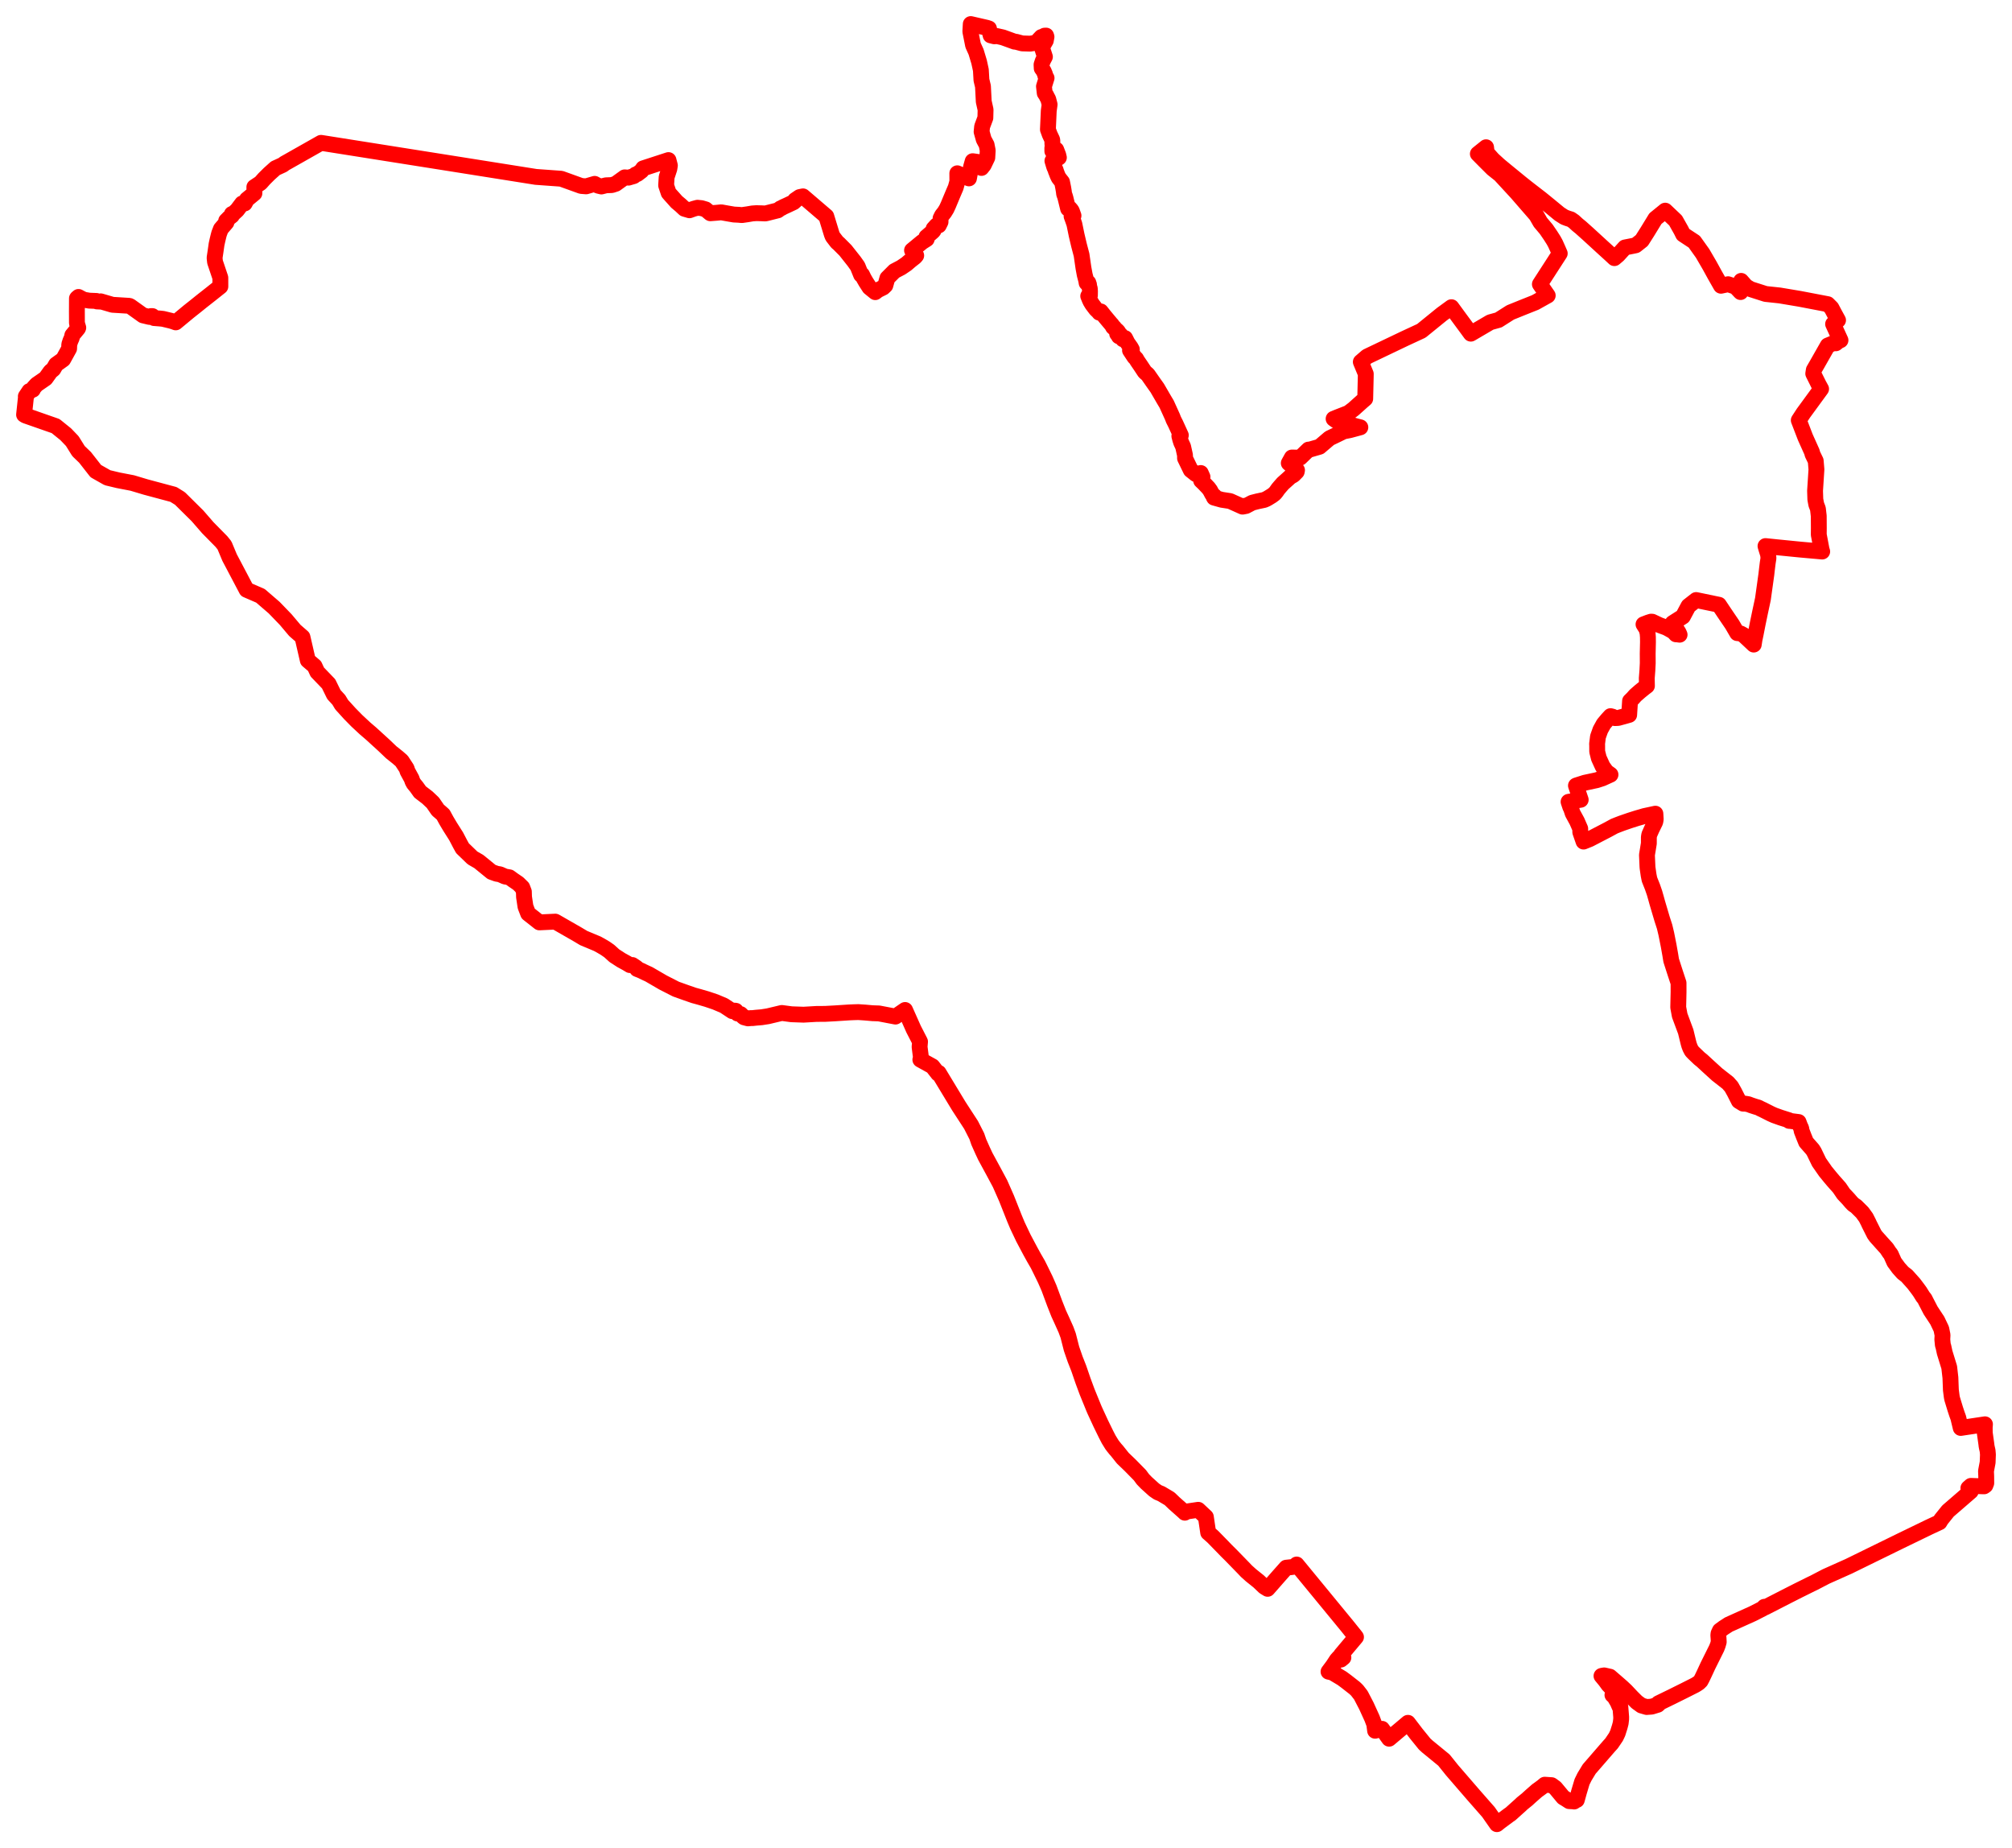<svg width="417.92" height="383.866" xmlns="http://www.w3.org/2000/svg"><polygon points="5,86.128 5.3,86.308 11.55,88.492 13.645,90.183 15.01,91.606 16.307,93.687 17.667,94.996 19.899,97.847 22.323,99.219 24.551,99.752 27.486,100.318 30.269,101.151 36.036,102.696 37.378,103.529 41.024,107.139 43.166,109.605 45.991,112.474 46.632,113.271 47.685,115.796 51.218,122.496 54.102,123.746 56.948,126.2 59.344,128.682 61.253,130.946 62.826,132.314 63.939,137.151 65.34,138.345 65.911,139.584 68.259,142.023 69.351,144.248 70.378,145.366 70.959,146.339 72.65,148.203 74.111,149.692 75.841,151.302 77.041,152.328 79.712,154.762 81.279,156.255 82.575,157.285 83.428,158.024 84.464,159.61 84.644,160.174 85.503,161.748 85.685,162.282 85.931,162.733 86.522,163.451 87.256,164.481 88.785,165.65 89.913,166.72 90.956,168.238 91.616,168.805 92.056,169.2 92.728,170.433 93.473,171.685 94.751,173.701 95.616,175.357 96.066,176.171 98.143,178.178 99.458,178.936 102.108,181.096 103.156,181.472 103.847,181.587 104.884,182.047 105.819,182.213 106.575,182.766 107.64,183.492 108.485,184.322 108.815,185.194 108.849,186.292 109.148,188.296 109.706,189.74 112.035,191.573 115.343,191.416 119.888,194.022 121.242,194.829 124.077,196.012 124.798,196.406 125.691,196.935 126.538,197.52 127.624,198.502 129.062,199.432 130.168,200.034 130.844,200.444 131.345,200.427 132.064,200.902 132.349,201.128 132.341,201.259 133.025,201.526 134.05,202.017 134.793,202.356 137.725,204.062 140.403,205.429 142.439,206.157 144.119,206.741 145.163,207.025 146.842,207.512 148.587,208.102 150.365,208.854 152.109,210.009 152.161,209.885 152.716,209.915 152.831,209.932 153.198,210.505 153.844,210.631 154.401,211.182 154.57,211.298 155.359,211.504 156.088,211.442 156.225,211.461 157.074,211.368 158.199,211.275 159.524,211.068 162.382,210.386 164.411,210.656 166.912,210.744 169.616,210.588 171.392,210.576 173.451,210.465 176.428,210.271 177.375,210.232 178.29,210.206 179.704,210.301 181.244,210.438 182.562,210.482 185.999,211.138 187.996,209.767 189.767,213.747 191.104,216.346 191.011,217.432 191.322,219.852 191.169,220.087 193.677,221.476 194.851,222.981 194.978,222.821 199.159,229.732 201.706,233.647 202.895,235.982 203.304,237.179 204.113,238.992 204.663,240.169 206.537,243.621 207.727,245.846 209.071,248.892 210.719,253.052 211.328,254.503 212.574,257.133 214.043,259.9 214.793,261.259 215.579,262.614 216.201,263.869 217.125,265.758 217.89,267.51 219.07,270.694 219.902,272.805 220.559,274.234 221.419,276.154 221.871,277.376 222.574,280.128 223.312,282.267 224.068,284.184 224.959,286.779 225.8,289.054 227.156,292.379 227.36,292.866 228.648,295.654 229.753,297.915 230.298,298.969 230.968,300.057 231.282,300.47 231.708,300.998 231.961,301.275 233.226,302.858 234.831,304.404 236.784,306.395 237.393,307.224 238.111,307.967 239.731,309.431 240.482,309.948 241.197,310.241 242.936,311.274 243.917,312.218 245.807,313.893 246.108,314.18 246.227,313.972 248.894,313.575 250.474,315.062 250.958,318.322 251.929,319.175 253.899,321.193 254.777,322.103 255.605,322.918 258.371,325.76 258.912,326.331 259.841,327.167 261.439,328.445 262.601,329.557 263.302,329.988 265.707,327.243 267.167,325.6 268.266,325.476 269.094,325.35 269.332,324.939 279.765,337.634 281.464,339.748 281.661,340.01 278.572,343.686 279.041,344.264 278.523,344.688 278.142,344.219 277.665,344.755 276.904,345.915 275.952,347.196 276.762,347.384 278.753,348.575 279.675,349.259 281.378,350.591 281.743,350.934 281.933,351.138 282.582,351.973 282.699,352.145 283.832,354.331 284.995,356.886 285.452,358.101 285.63,359.466 287.066,359.065 288.538,361.12 292.453,357.82 294.158,360.054 295.924,362.229 296.46,362.718 299.924,365.555 301.619,367.667 306.068,372.817 309.167,376.348 310.925,378.866 311.588,378.334 313.503,376.916 313.728,376.777 315.821,374.898 316.17,374.564 317.251,373.689 317.43,373.519 318.013,372.99 319.282,371.876 319.496,371.729 320.327,371.121 320.867,370.672 322.286,370.769 323.055,371.325 324.702,373.305 325.335,373.69 325.939,374.083 326.856,374.127 326.963,374.163 327.107,374.023 327.524,373.842 327.981,372.182 328.61,370.075 329.123,369.034 330.098,367.422 334.177,362.715 334.746,362.086 335.647,360.755 336.02,359.971 336.437,358.655 336.638,357.895 336.735,357.072 336.741,356.604 336.574,354.535 336.381,354.412 336.013,353.554 335.317,352.376 334.927,352.039 335.08,351.723 335.29,351.173 334.085,349.916 333.445,349.037 332.652,348.079 332.811,348.035 333.212,347.972 334.402,348.239 336.005,349.625 336.915,350.421 337.726,351.184 338.939,352.473 339.979,353.508 340.957,354.219 342.032,354.533 343.074,354.457 344.341,354.07 344.547,353.883 344.473,353.762 347.281,352.396 350.013,351.038 352.098,349.985 352.54,349.714 352.866,349.49 353.244,349.12 353.529,348.588 354,347.602 354.749,345.985 356.575,342.312 356.821,341.669 357.004,341.027 356.97,340.356 356.92,339.615 356.969,339.25 357.247,338.655 358.006,338.093 359.065,337.405 364.085,335.144 366.159,334.085 366.487,333.72 366.657,333.839 371.33,331.444 373.526,330.33 376.202,329.003 376.769,328.733 379.294,327.418 384.003,325.313 394.676,320.087 400.672,317.18 402.868,316.156 403.19,315.613 404.627,313.823 409.362,309.729 408.858,309.069 409.382,308.607 412.115,308.703 412.394,308.502 412.575,308.033 412.563,306.575 412.52,305.533 412.862,303.725 412.92,302.104 412.852,301.313 412.701,300.66 412.629,300.269 412.6,299.977 412.263,297.591 412.254,296.469 412.306,295.819 407.27,296.574 406.765,294.465 406.496,293.728 406.129,292.619 405.488,290.512 405.407,290.105 405.225,288.694 405.127,286.133 404.881,283.976 403.938,280.917 403.667,279.663 403.558,279.364 403.446,278.212 403.491,277.279 403.239,276.027 402.402,274.271 401.028,272.188 400.068,270.337 399.772,269.748 399.424,269.317 398.778,268.283 398.305,267.632 397.536,266.617 396.092,265.002 395.245,264.341 394.363,263.351 393.464,262.125 392.734,260.488 392.473,260.181 391.899,259.309 390.905,258.211 389.667,256.827 389.311,256.331 388.248,254.219 388.135,253.956 387.59,252.885 386.825,251.826 385.552,250.562 384.936,250.137 384.537,249.724 383.94,249.027 382.928,247.952 382.078,246.702 380.819,245.282 380.145,244.485 379.174,243.297 377.837,241.374 376.809,239.245 376.51,238.76 375.153,237.217 374.68,236.052 374.227,234.881 374.141,234.365 373.88,233.811 373.591,233.037 371.705,232.793 371.64,232.803 371.612,232.672 369.88,232.124 368.516,231.637 367.814,231.319 366.159,230.484 365.634,230.24 365.371,230.096 365.157,230.002 364.852,229.921 364.443,229.794 363.753,229.567 363.147,229.336 362.53,229.231 362.083,229.223 361.185,228.675 360.24,226.81 359.598,225.666 359.371,225.429 358.928,224.919 356.687,223.169 354.772,221.426 353.54,220.287 352.971,219.828 351.837,218.741 351.495,218.386 351.368,218.233 351.08,217.68 350.859,217.097 350.72,216.604 350.151,214.261 348.9,210.899 348.59,209.22 348.659,206.025 348.655,204.156 347.946,202.009 347.126,199.468 346.938,198.305 346.597,196.382 346.112,193.948 345.759,192.467 345.237,190.856 344.256,187.542 343.968,186.502 343.668,185.454 343.244,184.227 342.619,182.659 342.442,181.774 342.225,180.278 342.2,179.983 342.095,177.573 342.489,175.168 342.49,173.888 342.575,173.361 343.083,172.214 343.821,170.705 343.917,170.175 343.848,168.996 341.549,169.491 341.003,169.655 340.014,169.938 338.529,170.41 336.885,170.977 335.959,171.33 335.309,171.59 333.933,172.339 330.195,174.28 328.927,174.789 328.246,172.826 328.235,172.105 327.566,170.571 326.662,168.908 326.329,167.902 326.172,167.612 325.812,166.53 328.334,166.104 327.347,163.169 327.434,163.128 329.185,162.57 331.663,162.039 332.84,161.658 334.522,160.89 333.688,160.29 332.899,159.201 332.103,157.461 331.76,156.097 331.752,154.738 331.732,154.533 331.919,153.021 332.423,151.6 333.105,150.364 333.915,149.402 334.528,148.737 334.958,148.849 335.451,149.148 336.12,149.111 337.422,148.756 338.399,148.477 338.583,145.595 339.111,145.081 339.701,144.418 340.707,143.542 341.573,142.843 342.089,142.453 342.057,140.856 342.183,139.253 342.261,137.707 342.249,135.731 342.304,133.374 342.292,132.326 342.229,131.517 342.016,130.674 341.381,129.675 342.361,129.297 342.582,129.228 342.93,129.118 343.186,129.124 344.683,129.829 346.096,130.345 346.549,130.584 347.585,131.166 348.119,131.744 348.419,131.757 348.875,131.824 348.675,131.368 348.139,130.506 347.431,129.405 349.558,128.052 350.727,125.863 352.309,124.623 357.04,125.606 358.194,127.334 359.808,129.712 360.843,131.493 361.564,131.576 362.183,131.909 364.276,133.874 364.427,132.895 364.672,131.718 365.092,129.574 365.58,127.22 366.184,124.41 366.892,119.331 367.014,118.258 367.177,116.928 367.337,115.9 367.248,115.157 366.849,113.875 366.72,113.416 368.993,113.653 373.931,114.143 378.495,114.55 378.364,114.121 377.782,111.045 377.795,109.667 377.778,107.163 377.607,105.669 377.268,104.779 377.069,103.717 377.012,101.937 377.299,97.493 377.148,95.709 376.476,94.323 376.361,93.866 374.991,90.819 373.63,87.285 374.595,85.805 378.268,80.778 377.796,79.921 376.637,77.599 376.753,76.841 377.369,75.778 379.653,71.761 381.233,71.106 381.317,71.302 381.901,70.829 382.295,70.666 380.76,67.305 380.803,67.246 380.932,67.134 381.788,66.502 381.135,65.312 380.414,63.95 379.641,63.176 373.854,62.069 369.673,61.367 366.739,61.053 363.627,60.058 362.666,59.48 361.659,58.338 361.539,60.659 360.495,59.551 358.948,59.031 357.471,59.347 356.242,57.192 355.127,55.159 353.652,52.624 351.929,50.209 349.615,48.686 349.21,47.866 348.041,45.795 345.887,43.752 343.848,45.408 342.167,48.156 341.03,49.945 339.767,50.943 339.233,51.058 337.521,51.396 336.102,52.96 335.332,53.612 334.465,52.806 332.818,51.307 329.838,48.575 328.319,47.216 327.674,46.694 326.909,45.99 326.284,45.559 325.592,45.342 324.945,45.096 323.939,44.454 321.807,42.697 320.151,41.348 317.74,39.486 316.787,38.74 315.903,38.034 312.877,35.559 311.559,34.471 311.304,34.251 310.062,33.115 308.811,31.712 308.675,30.584 306.971,31.952 308.41,33.409 310.035,35.03 311.599,36.272 315.085,40.053 319.115,44.694 319.965,46.173 321.177,47.614 322.081,48.937 322.7,49.907 323.072,50.583 323.565,51.682 323.981,52.641 319.855,59.028 321.483,61.372 318.894,62.816 316.221,63.882 313.729,64.889 311.26,66.457 309.547,66.931 305.509,69.299 304.682,68.164 303.099,66.019 301.48,63.803 299.509,65.242 295.237,68.71 291.779,70.314 283.952,74.053 282.659,75.168 283.691,77.65 283.677,78.485 283.575,82.811 282.98,83.319 281.155,84.955 280.085,85.768 277.879,86.629 277.009,86.981 277.492,87.328 278.109,87.643 280.042,88.052 281.541,88.491 282.565,88.751 280.375,89.343 279.096,89.594 277.613,90.322 276.168,91.014 274.088,92.786 271.984,93.395 271.797,93.377 270.071,95.051 268.341,95.025 267.697,96.186 269.411,97.653 269.346,97.966 268.665,98.659 268,99.033 267.557,99.439 266.485,100.398 265.89,101.073 265.492,101.545 265.089,102.114 264.853,102.409 264.68,102.58 264.189,102.948 263.375,103.45 263.043,103.634 262.593,103.83 261.201,104.126 260.108,104.405 258.817,105.088 258.629,105.126 258.517,105.056 258.448,105.163 258.09,105.227 255.504,104.066 253.783,103.801 252.177,103.355 252.106,103.225 252.261,103.049 251.803,102.667 251.377,101.859 251.015,101.362 250.07,100.371 249.494,99.821 249.779,99.057 249.418,98.244 248.389,98.468 247.34,97.631 246.146,95.17 246.143,94.545 245.75,92.771 245.347,91.891 245.152,91.287 244.967,90.566 245.275,90.401 244.19,88.027 243.758,87.171 243.528,86.577 242.323,83.921 241.827,83.093 240.372,80.587 239.602,79.507 238.412,77.8 237.789,77.259 236.915,75.937 236.222,74.923 235.988,74.502 235.65,74.177 234.717,72.762 235.103,72.579 234.854,72.136 234.197,71.212 233.703,70.229 233.263,70.472 232.767,69.572 232.405,69.85 232.239,69.502 232.048,69.316 232.321,69.015 232.127,68.756 231.388,68.098 231.436,68.047 231.247,67.859 231.188,67.915 230.927,67.425 230.811,67.317 229.833,66.153 229.311,65.52 228.649,64.68 228.33,64.935 228.171,64.727 227.637,64.21 226.882,63.216 226.53,62.636 226.341,62.235 226.039,61.489 226.174,61.483 226.391,61.347 226.402,60.486 226.365,59.922 226.333,59.811 226.266,59.656 226.191,59.076 226.16,59.08 226.149,58.997 226.064,58.707 225.705,58.758 225.619,58.245 225.308,57.058 225.047,55.645 224.657,52.945 224.132,50.953 223.636,48.857 223.161,46.546 222.841,45.618 222.581,44.913 222.982,44.792 222.66,43.888 222.538,43.66 222.215,43.278 221.971,43.395 221.859,43.351 221.319,41.143 221.185,40.688 221.033,40.29 220.973,39.771 220.844,38.996 220.601,37.799 219.906,36.918 219.699,36.49 219.544,36.103 219.423,35.769 219.295,35.476 219.294,35.36 218.994,34.7 218.933,34.527 218.601,33.41 219.34,33.131 219.944,32.724 219.818,32.188 219.39,31.077 218.78,31.275 218.585,31.398 218.581,30.762 218.628,30.449 218.633,30.132 218.598,29.881 218.581,29.141 218.537,28.969 218.049,27.939 217.668,26.895 217.839,23.03 218.02,21.707 217.737,20.609 217.425,20.035 217.339,19.827 217.004,19.339 216.847,17.944 217.388,16.207 217.138,15.772 217.059,15.41 216.774,14.746 216.381,14.198 216.341,13.42 216.605,12.637 217.045,11.799 216.414,9.849 217.231,8.436 217.372,7.653 217.291,7.394 216.975,7.407 216.36,7.733 216.306,7.693 215.198,8.88 213.98,9.066 212.334,9.016 210.998,8.661 210.75,8.656 208.315,7.771 207.064,7.487 206.534,7.54 205.765,7.343 205.42,5.916 204.989,5.77 201.639,5 201.551,6.543 202.117,9.385 202.754,10.798 203.375,12.866 203.739,14.543 203.86,16.616 204.176,17.935 204.339,21.09 204.717,22.784 204.674,24.479 203.998,26.294 203.892,27.366 204.337,28.962 204.933,30.073 205.162,31.249 205.076,32.74 204.341,34.274 203.859,34.882 203.194,33.648 202.036,33.478 201.725,34.586 201.263,37.05 198.846,35.991 198.854,37.714 198.516,38.933 197.901,40.373 196.965,42.613 196.614,43.378 196.159,44.115 195.67,44.728 195.369,45.336 195.361,46.098 195.007,46.809 194.534,46.829 193.92,47.508 193.922,47.861 193.772,48.055 192.524,49.139 192.426,49.216 192.506,49.412 192.491,49.659 191.529,50.268 189.441,51.993 190.309,53.071 190.05,53.374 189.117,54.106 188.273,54.831 187.173,55.575 185.782,56.305 184.322,57.765 183.897,59.286 183.457,59.708 182.334,60.267 181.804,60.678 180.6,59.697 179.873,58.57 179.431,57.804 179.057,57.041 178.858,57.079 178.14,55.302 177.414,54.281 175.612,52.003 174.23,50.618 173.871,50.311 172.954,49.117 172.758,48.621 171.629,44.925 166.949,40.918 166.792,40.784 166.083,40.932 165.167,41.554 165.24,41.636 164.842,41.994 163.396,42.678 162.655,43.014 162.286,43.237 162.113,43.284 161.575,43.686 159.195,44.286 158.917,44.334 158.222,44.3 157.107,44.272 156.287,44.329 155.268,44.504 154.09,44.673 153.425,44.609 152.443,44.559 151.052,44.32 149.818,44.099 148.851,44.192 147.542,44.291 147.423,44.198 146.576,43.488 145.709,43.232 144.872,43.148 144.101,43.355 143.217,43.672 142.166,43.364 141.389,42.638 140.555,41.939 139.771,41.056 139.308,40.544 138.885,40.057 138.364,38.5 138.471,36.775 139.03,35.082 139.144,34.368 138.851,33.249 133.587,34.965 133.237,35.492 132.364,36.154 132.03,36.247 131.644,36.573 130.531,36.899 129.758,36.837 127.909,38.17 127.093,38.438 125.866,38.488 124.923,38.733 124.182,38.551 123.516,38.187 121.747,38.702 120.733,38.623 116.565,37.121 111.312,36.742 93.994,33.992 66.681,29.668 66.458,29.795 59.681,33.632 59.111,33.95 58.756,34.231 57.205,34.943 55.933,36.084 54.872,37.139 54.115,37.995 52.833,38.847 52.844,40.139 51.279,41.428 50.832,42.25 50.292,42.264 49.243,43.65 48.521,44.311 48.163,44.444 48.178,44.777 47.578,45.252 46.978,45.862 47.028,46.214 45.887,47.543 45.526,48.477 45.407,48.91 45.176,49.86 44.984,50.735 44.773,52.22 44.572,53.551 44.666,54.415 45.767,57.681 45.772,59.498 43.874,61.01 41.836,62.612 40.706,63.524 39.221,64.701 36.503,66.954 36.027,66.777 35.496,66.617 33.867,66.225 33.301,66.161 31.991,66.056 31.671,65.653 31.378,65.642 31.044,65.822 29.703,65.498 27.008,63.575 26.841,63.516 23.363,63.301 20.927,62.587 20.974,62.646 20.135,62.605 20.046,62.505 18.536,62.443 17.679,62.296 17.362,62.22 16.872,61.982 16.307,61.673 16.261,61.753 16.047,61.888 16.045,61.968 15.983,61.967 15.97,64.623 15.98,67.117 16.259,68.057 16.195,68.209 15.022,69.627 14.903,70.188 14.635,70.779 14.388,71.525 14.354,72.407 13.124,74.643 11.644,75.707 11.081,76.681 10.495,77.161 9.473,78.582 7.611,79.868 7.015,80.525 6.826,80.934 6.099,81.226 5.364,82.326 5.39,82.465 5,86.128" stroke="red" stroke-width="3.294px" fill="none" stroke-linejoin="round" vector-effect="non-scaling-stroke"></polygon></svg>
